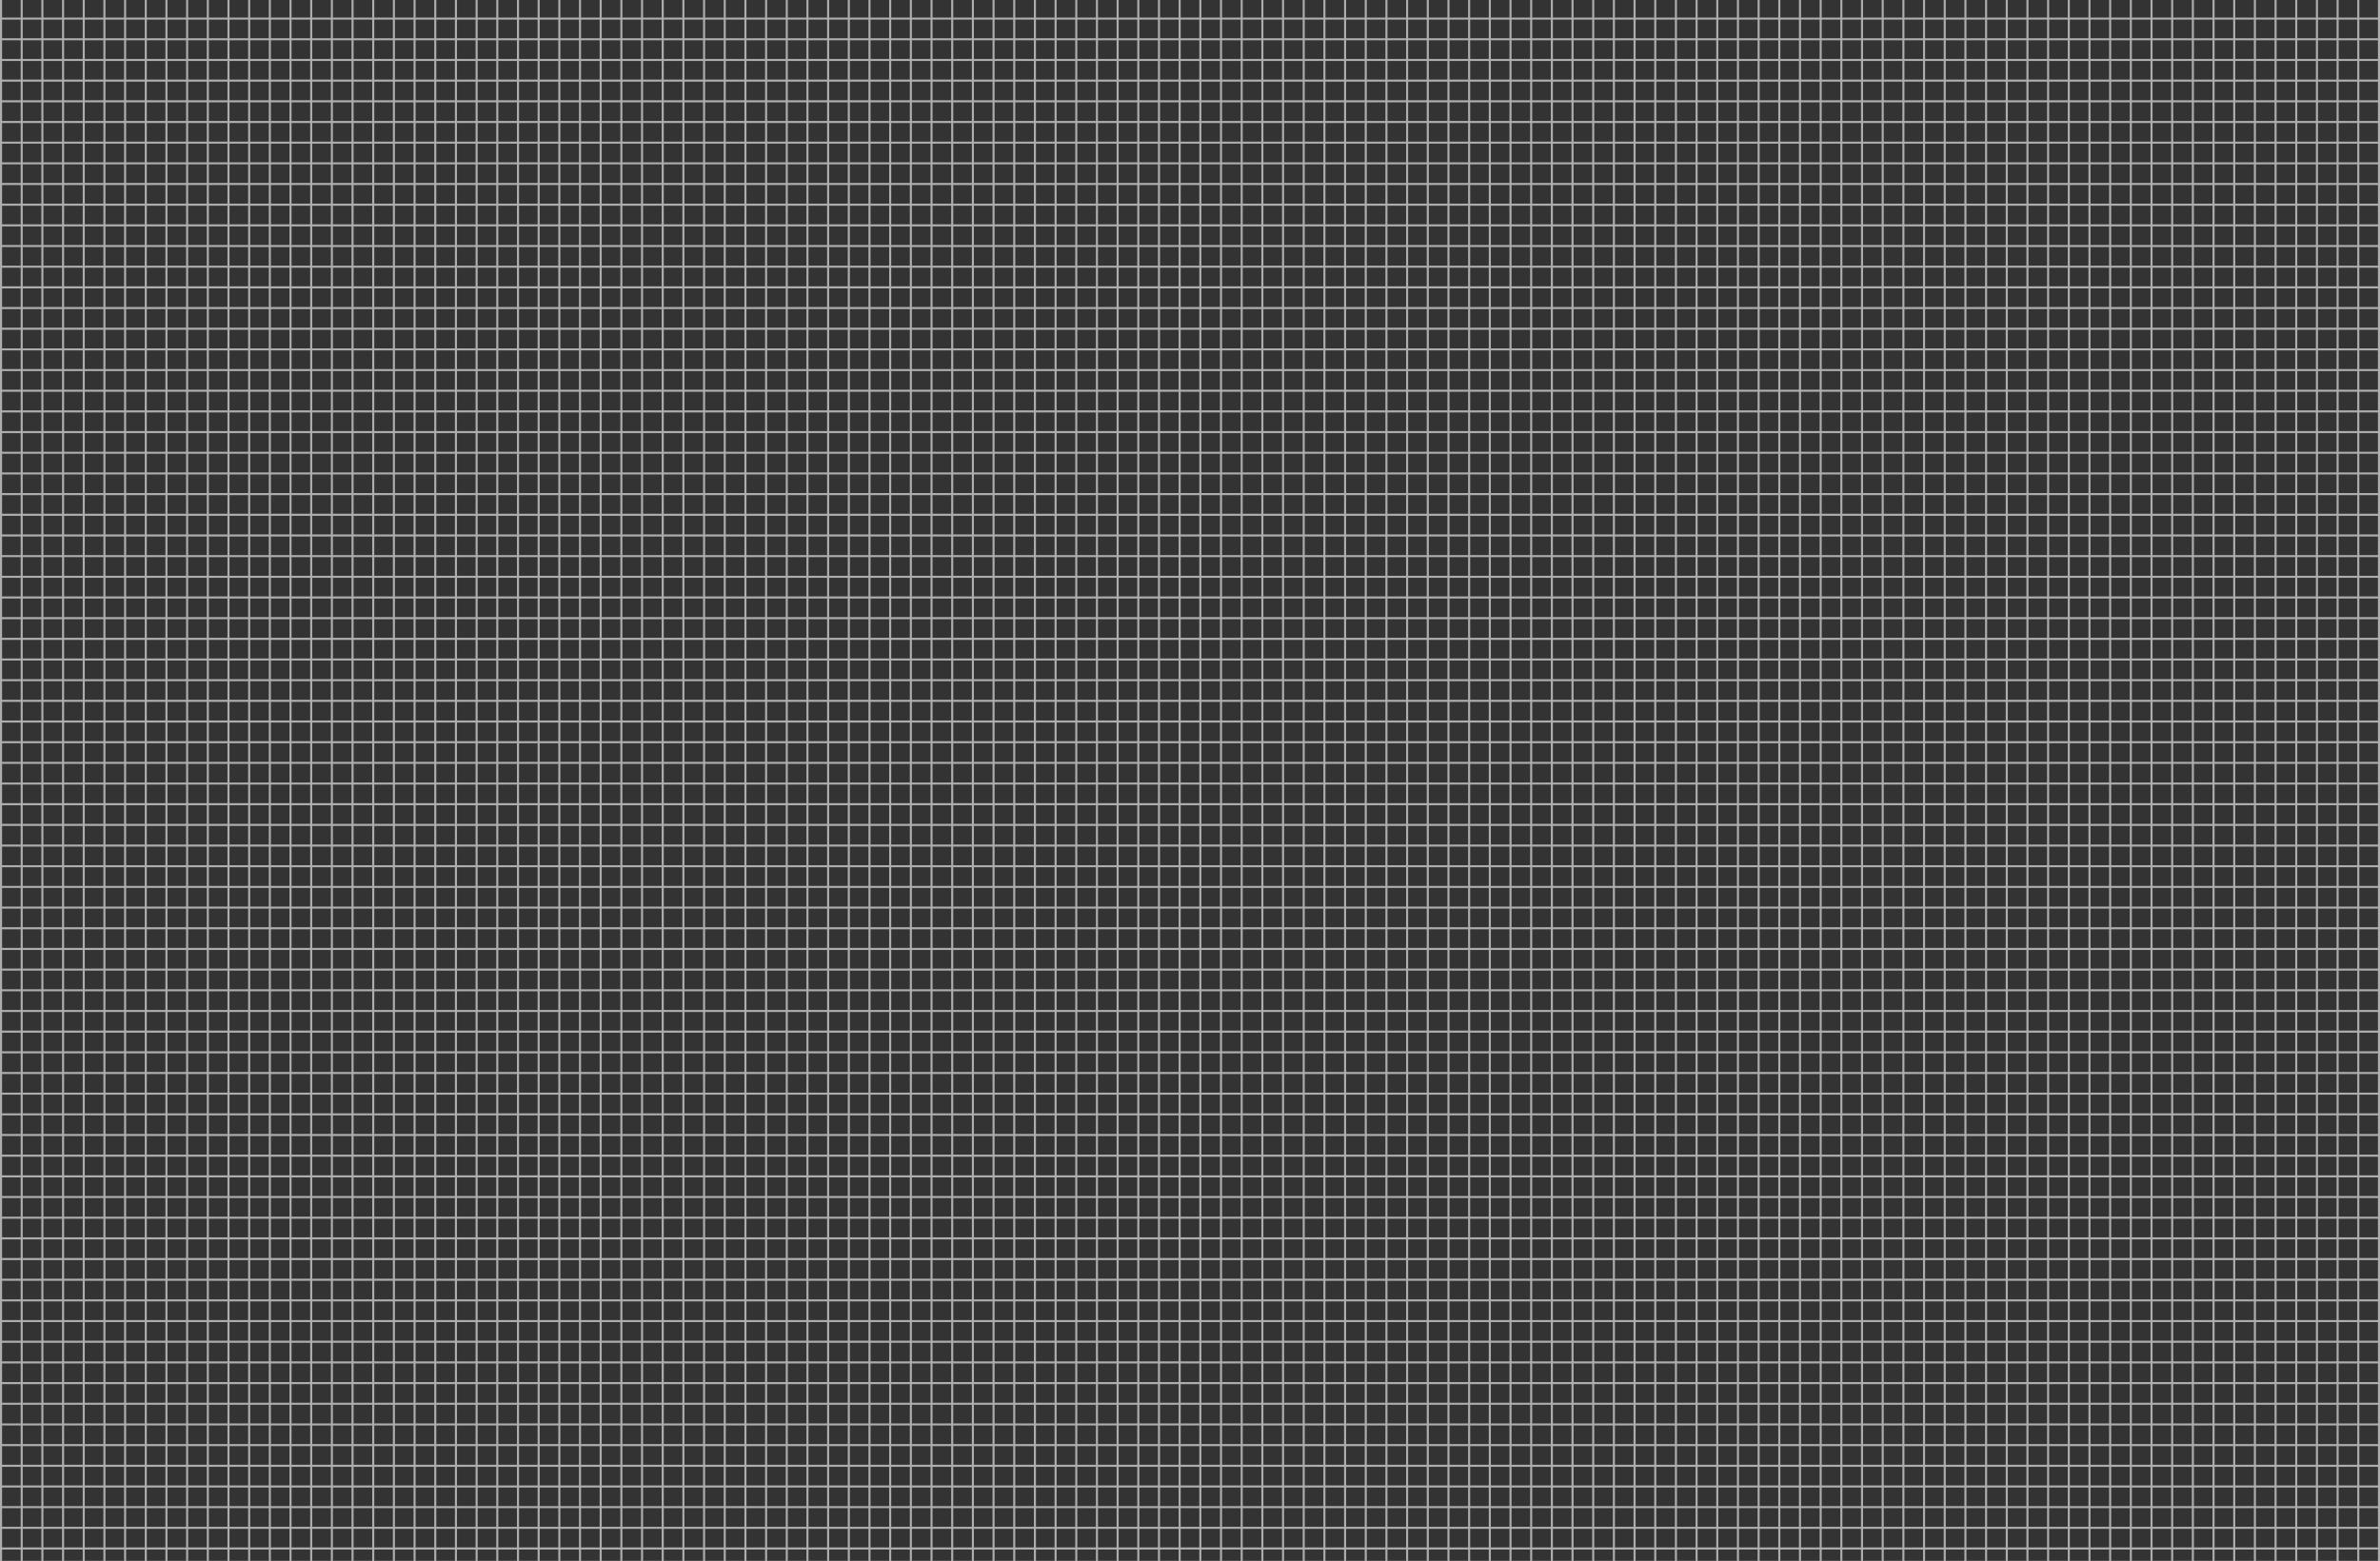 <svg width="1151" height="755" viewBox="0 0 1151 755" fill="none" xmlns="http://www.w3.org/2000/svg">
<rect x="0" y="0" width="1151" height="755" fill="#333333" stroke="none"/>
<path d="M0.5 0L0.5 755M10.5 0L10.5 755M20.5 0L20.5 755M30.5 0L30.5 755M40.5 0L40.5 755M50.5 0L50.5 755M60.5 0L60.5 755M70.5 0L70.5 755M80.5 0L80.5 755M90.5 0L90.5 755M100.5 0L100.5 755M110.5 0L110.5 755M120.5 0L120.5 755M130.5 0L130.5 755M140.5 0L140.5 755M150.5 0L150.5 755M160.5 0L160.5 755M170.5 0L170.5 755M180.5 0L180.5 755M190.5 0L190.5 755M200.5 0L200.5 755M210.5 0L210.5 755M220.5 0L220.5 755M230.5 0L230.5 755M240.5 0L240.5 755M250.5 0L250.5 755M260.5 0L260.5 755M270.5 0L270.5 755M280.5 0L280.5 755M290.5 0L290.5 755M300.5 0L300.5 755M310.5 0L310.5 755M320.5 0L320.5 755M330.5 0L330.5 755M340.5 0L340.5 755M350.5 0L350.5 755M360.5 0L360.5 755M370.5 0L370.5 755M380.5 0L380.5 755M390.5 0L390.5 755M400.5 0L400.5 755M410.5 0L410.5 755M420.5 0L420.5 755M430.5 0L430.5 755M440.5 0L440.5 755M450.5 0L450.5 755M460.5 0L460.5 755M470.5 0L470.5 755M480.5 0L480.5 755M490.5 0L490.5 755M500.5 0L500.5 755M510.5 0L510.5 755M520.5 0L520.5 755M530.5 0L530.5 755M540.5 0L540.5 755M550.5 0L550.5 755M560.5 0L560.5 755M570.5 0L570.5 755M580.5 0L580.5 755M590.5 0L590.5 755M600.5 0L600.5 755M610.5 0L610.5 755M620.5 0L620.5 755M630.5 0L630.5 755M640.5 0L640.5 755M650.5 0L650.5 755M660.5 0L660.5 755M670.5 0L670.5 755M680.5 0L680.5 755M690.5 0L690.5 755M700.5 0L700.5 755M710.5 0L710.5 755M720.5 0L720.5 755M730.5 0L730.5 755M740.5 0L740.5 755M750.5 0L750.5 755M760.5 0L760.5 755M770.5 0L770.5 755M780.5 0L780.5 755M790.5 0L790.5 755M800.5 0L800.5 755M810.5 0L810.5 755M820.5 0L820.5 755M830.5 0L830.5 755M840.5 0L840.5 755M850.5 0L850.5 755M860.5 0L860.5 755M870.5 0L870.5 755M880.5 0L880.5 755M890.5 0L890.5 755M900.5 0L900.5 755M910.5 0L910.5 755M920.5 0L920.5 755M930.5 0L930.5 755M940.5 0L940.5 755M950.5 0L950.5 755M960.5 0L960.5 755M970.5 0L970.5 755M980.5 0L980.5 755M990.5 0L990.5 755M1000.5 0L1000.5 755M1010.5 0L1010.5 755M1020.5 0L1020.5 755M1030.5 0V755M1040.5 0V755M1050.5 0V755M1060.5 0V755M1070.5 0V755M1080.5 0V755M1090.5 0V755M1100.5 0V755M1110.5 0V755M1120.5 0V755M1130.5 0V755M1140.5 0V755M1150.5 0V755M1151 9L1 9M1151 19L1 19M1151 29L1 29M1151 39L1 39M1151 49L1 49M1151 59L1 59M1151 69L1 69M1151 79L1 79M1151 89L1 89M1151 99L1 99M1151 109L1 109M1151 119L1 119M1151 129L1 129M1151 139L1 139M1151 149L1 149M1151 159L1 159M1151 169L1 169M1151 179L1 179M1151 189L1 189M1151 199L1 199M1151 209L1 209M1151 219L1 219M1151 229L1 229M1151 239L1 239M1151 249L1 249M1151 259L1 259M1151 269L1 269M1151 279L1 279M1151 289L1 289M1151 299L1 299M1151 309L1 309M1151 319L1 319M1151 329L1 329M1151 339L1 339M1151 349L1 349M1151 359L1 359M1151 369L1 369M1151 379L1 379M1151 389L1 389M1151 399L1 399M1151 409L1 409M1151 419L1 419M1151 429L1 429M1151 439L1 439M1151 449L1 449M1151 459L1 459M1151 469L1 469M1151 479L1 479M1151 489L1 489M1151 499L1 499M1151 509L1 509M1151 519H1M1151 529H1M1151 539H1M1151 549H1M1151 559H1M1151 569H1M1151 579H1M1151 589H1M1151 599H1M1151 609H1M1151 619H1M1151 629H1M1151 639H1M1151 649H1M1151 659H1M1151 669H1M1151 679H1M1151 689H1M1151 699H1M1151 709H1M1151 719H1M1151 729H1M1151 739H1M1151 749H1" stroke="white" stroke-opacity="0.6"/>
</svg>

